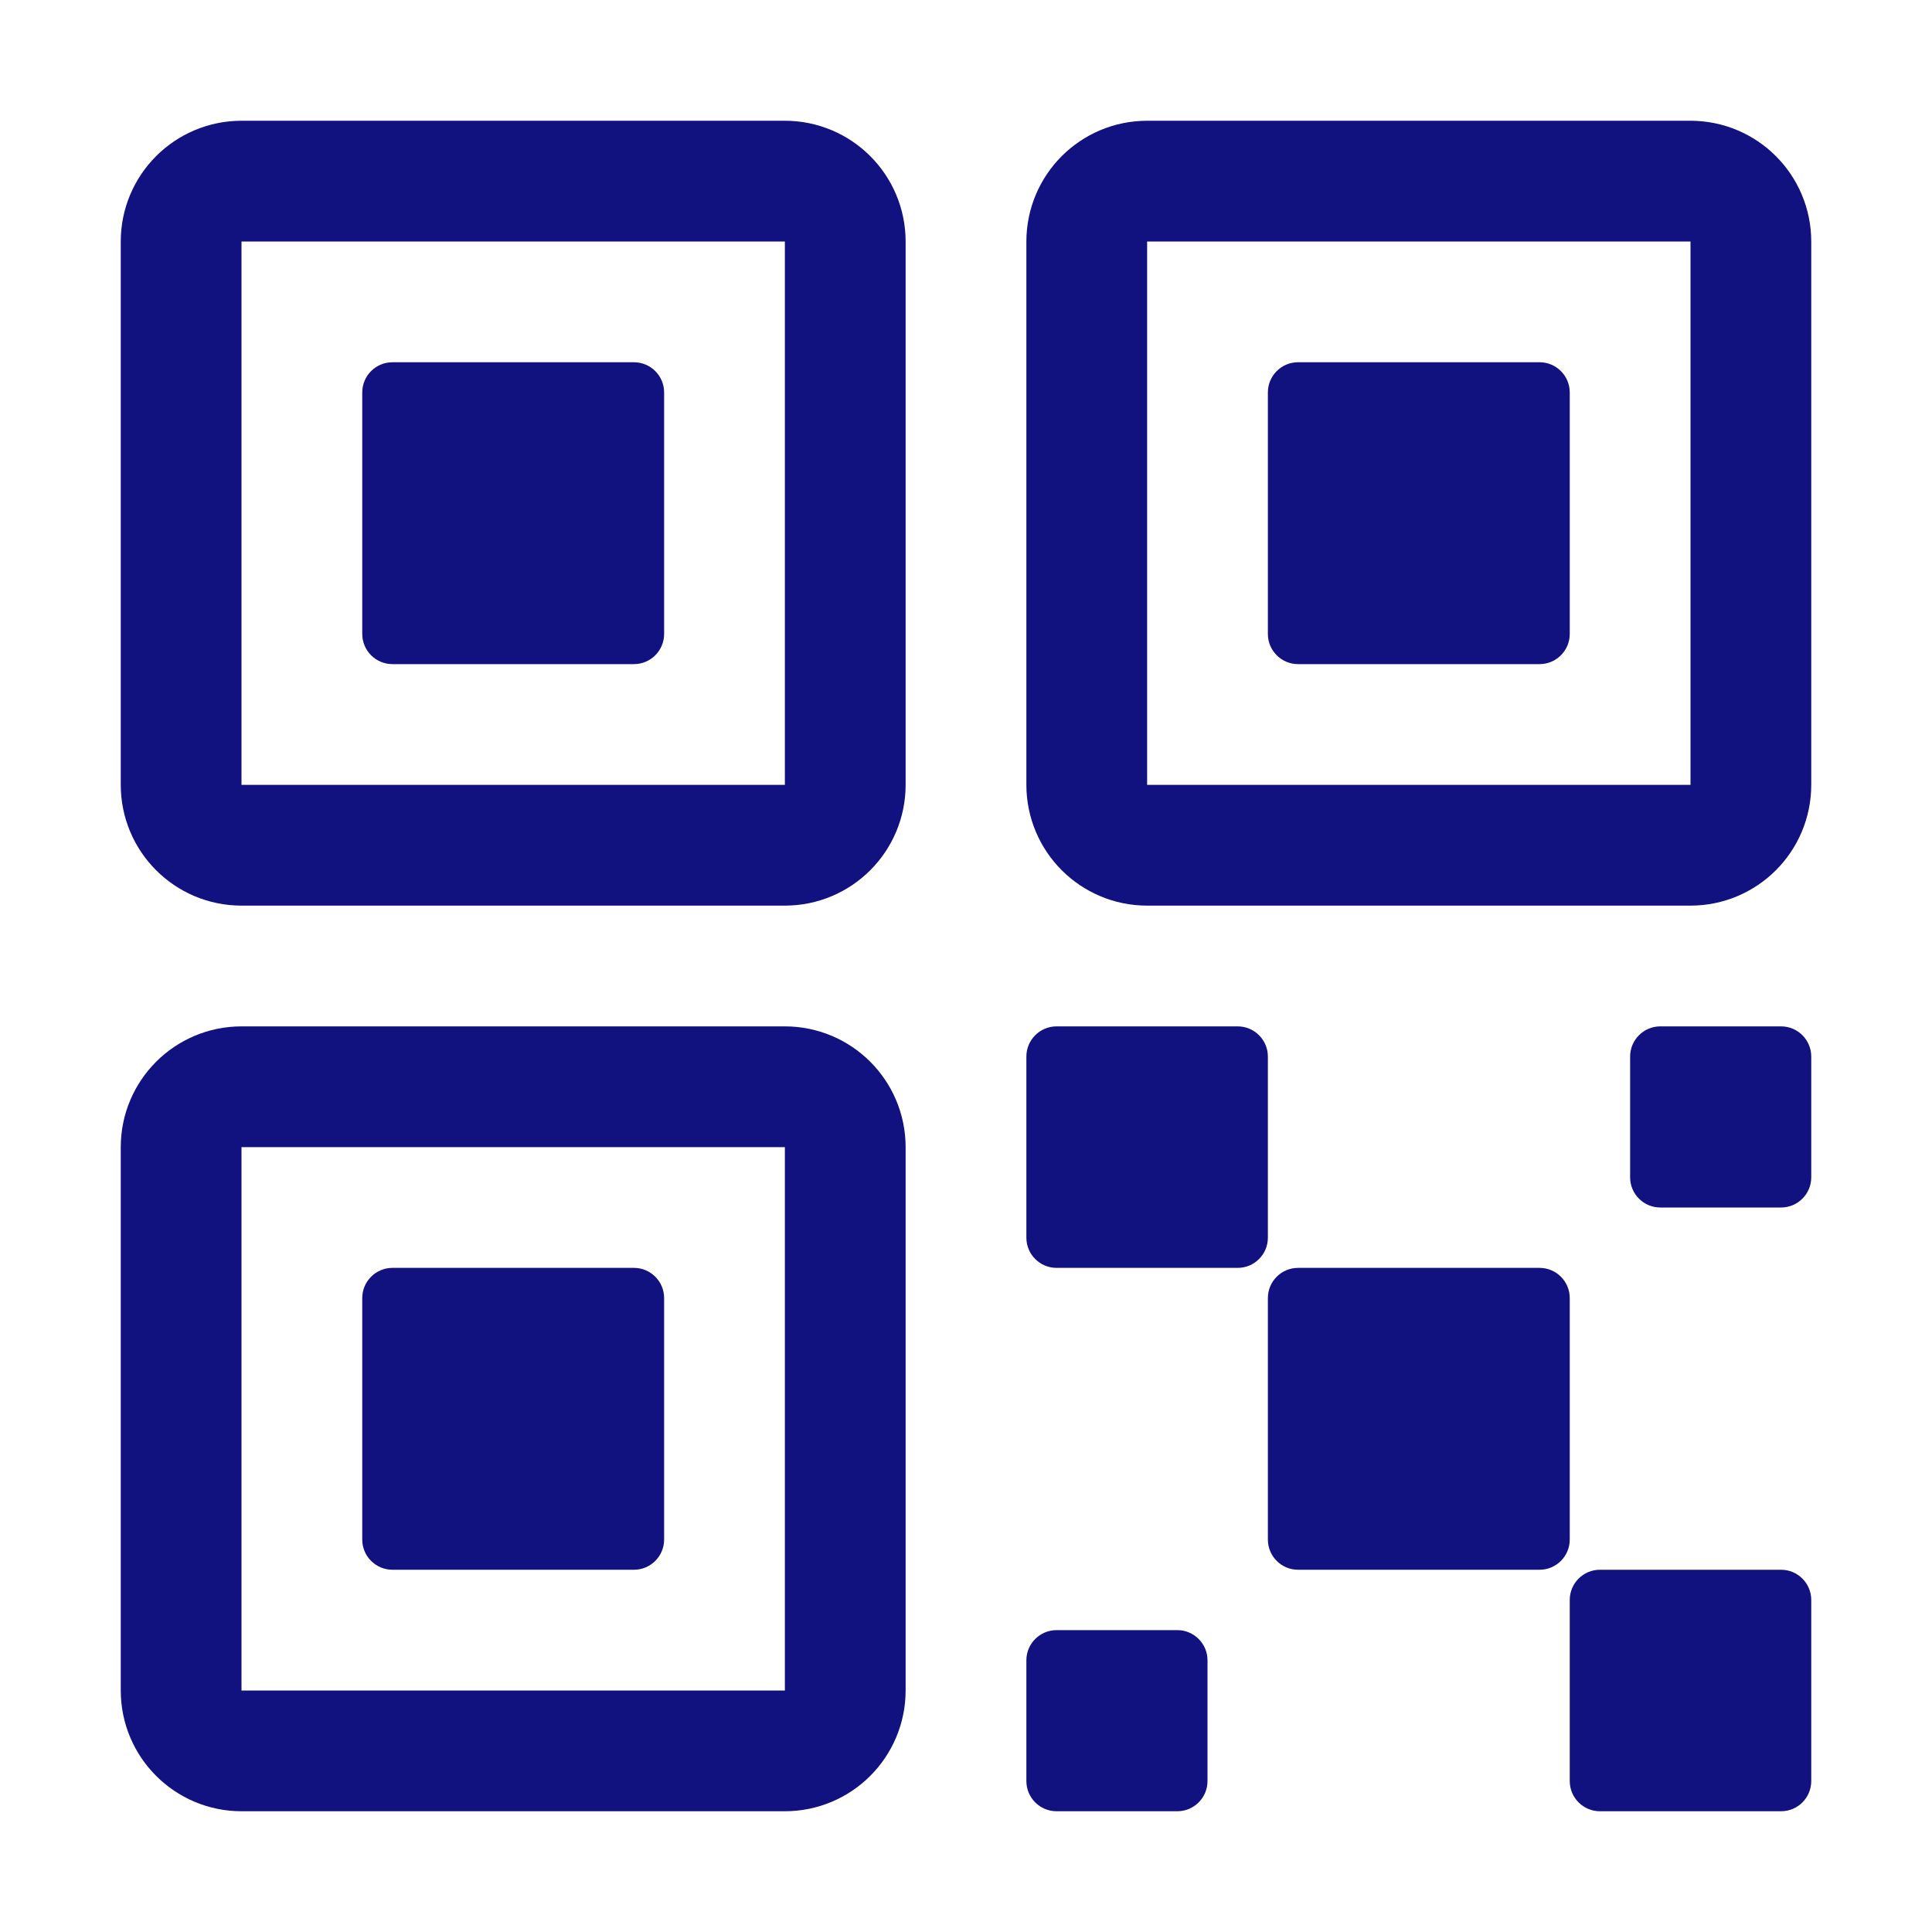<svg width="40" height="40" viewBox="0 0 40 40" fill="none" xmlns="http://www.w3.org/2000/svg">
<path d="M31.875 26.25H26.875C26.53 26.25 26.25 26.53 26.25 26.875V31.875C26.25 32.22 26.53 32.5 26.875 32.5H31.875C32.22 32.5 32.5 32.22 32.5 31.875V26.875C32.5 26.53 32.22 26.25 31.875 26.25Z" fill="#121180"/>
<path d="M25.625 21.25H21.875C21.53 21.25 21.25 21.53 21.25 21.875V25.625C21.25 25.97 21.53 26.25 21.875 26.25H25.625C25.97 26.25 26.25 25.97 26.25 25.625V21.875C26.25 21.53 25.97 21.25 25.625 21.25Z" fill="#121180"/>
<path d="M36.875 32.5H33.125C32.78 32.5 32.5 32.78 32.5 33.125V36.875C32.5 37.22 32.78 37.5 33.125 37.5H36.875C37.22 37.5 37.5 37.22 37.5 36.875V33.125C37.5 32.78 37.22 32.5 36.875 32.5Z" fill="#121180"/>
<path d="M36.875 21.25H34.375C34.03 21.25 33.75 21.53 33.75 21.875V24.375C33.75 24.72 34.03 25 34.375 25H36.875C37.22 25 37.5 24.72 37.5 24.375V21.875C37.5 21.53 37.22 21.25 36.875 21.25Z" fill="#121180"/>
<path d="M24.375 33.75H21.875C21.53 33.75 21.25 34.03 21.25 34.375V36.875C21.25 37.22 21.53 37.5 21.875 37.5H24.375C24.72 37.5 25 37.22 25 36.875V34.375C25 34.03 24.72 33.75 24.375 33.75Z" fill="#121180"/>
<path d="M31.875 7.5H26.875C26.53 7.5 26.25 7.78 26.25 8.125V13.125C26.25 13.47 26.53 13.75 26.875 13.75H31.875C32.22 13.75 32.5 13.47 32.5 13.125V8.125C32.5 7.78 32.22 7.5 31.875 7.5Z" fill="#121180"/>
<path d="M35 3.75H23.75C23.06 3.75 22.5 4.31 22.5 5V16.25C22.5 16.94 23.06 17.5 23.75 17.5H35C35.69 17.5 36.25 16.94 36.25 16.25V5C36.25 4.31 35.69 3.75 35 3.75Z" stroke="#121180" stroke-width="2.5" stroke-linecap="round" stroke-linejoin="round"/>
<path d="M13.125 7.5H8.125C7.78 7.5 7.5 7.78 7.5 8.125V13.125C7.5 13.47 7.78 13.75 8.125 13.75H13.125C13.47 13.75 13.75 13.47 13.75 13.125V8.125C13.75 7.78 13.47 7.5 13.125 7.5Z" fill="#121180"/>
<path d="M16.25 3.75H5C4.31 3.75 3.75 4.31 3.75 5V16.25C3.75 16.94 4.31 17.5 5 17.5H16.25C16.94 17.5 17.5 16.94 17.5 16.25V5C17.5 4.31 16.94 3.75 16.25 3.75Z" stroke="#121180" stroke-width="2.5" stroke-linecap="round" stroke-linejoin="round"/>
<path d="M13.125 26.25H8.125C7.78 26.25 7.5 26.53 7.5 26.875V31.875C7.5 32.22 7.78 32.5 8.125 32.5H13.125C13.47 32.5 13.75 32.22 13.75 31.875V26.875C13.75 26.53 13.47 26.25 13.125 26.25Z" fill="#121180"/>
<path d="M16.25 22.5H5C4.31 22.5 3.75 23.06 3.75 23.75V35C3.75 35.69 4.31 36.25 5 36.25H16.25C16.94 36.25 17.5 35.69 17.5 35V23.75C17.5 23.06 16.94 22.5 16.25 22.5Z" stroke="#121180" stroke-width="2.5" stroke-linecap="round" stroke-linejoin="round"/>
</svg>
